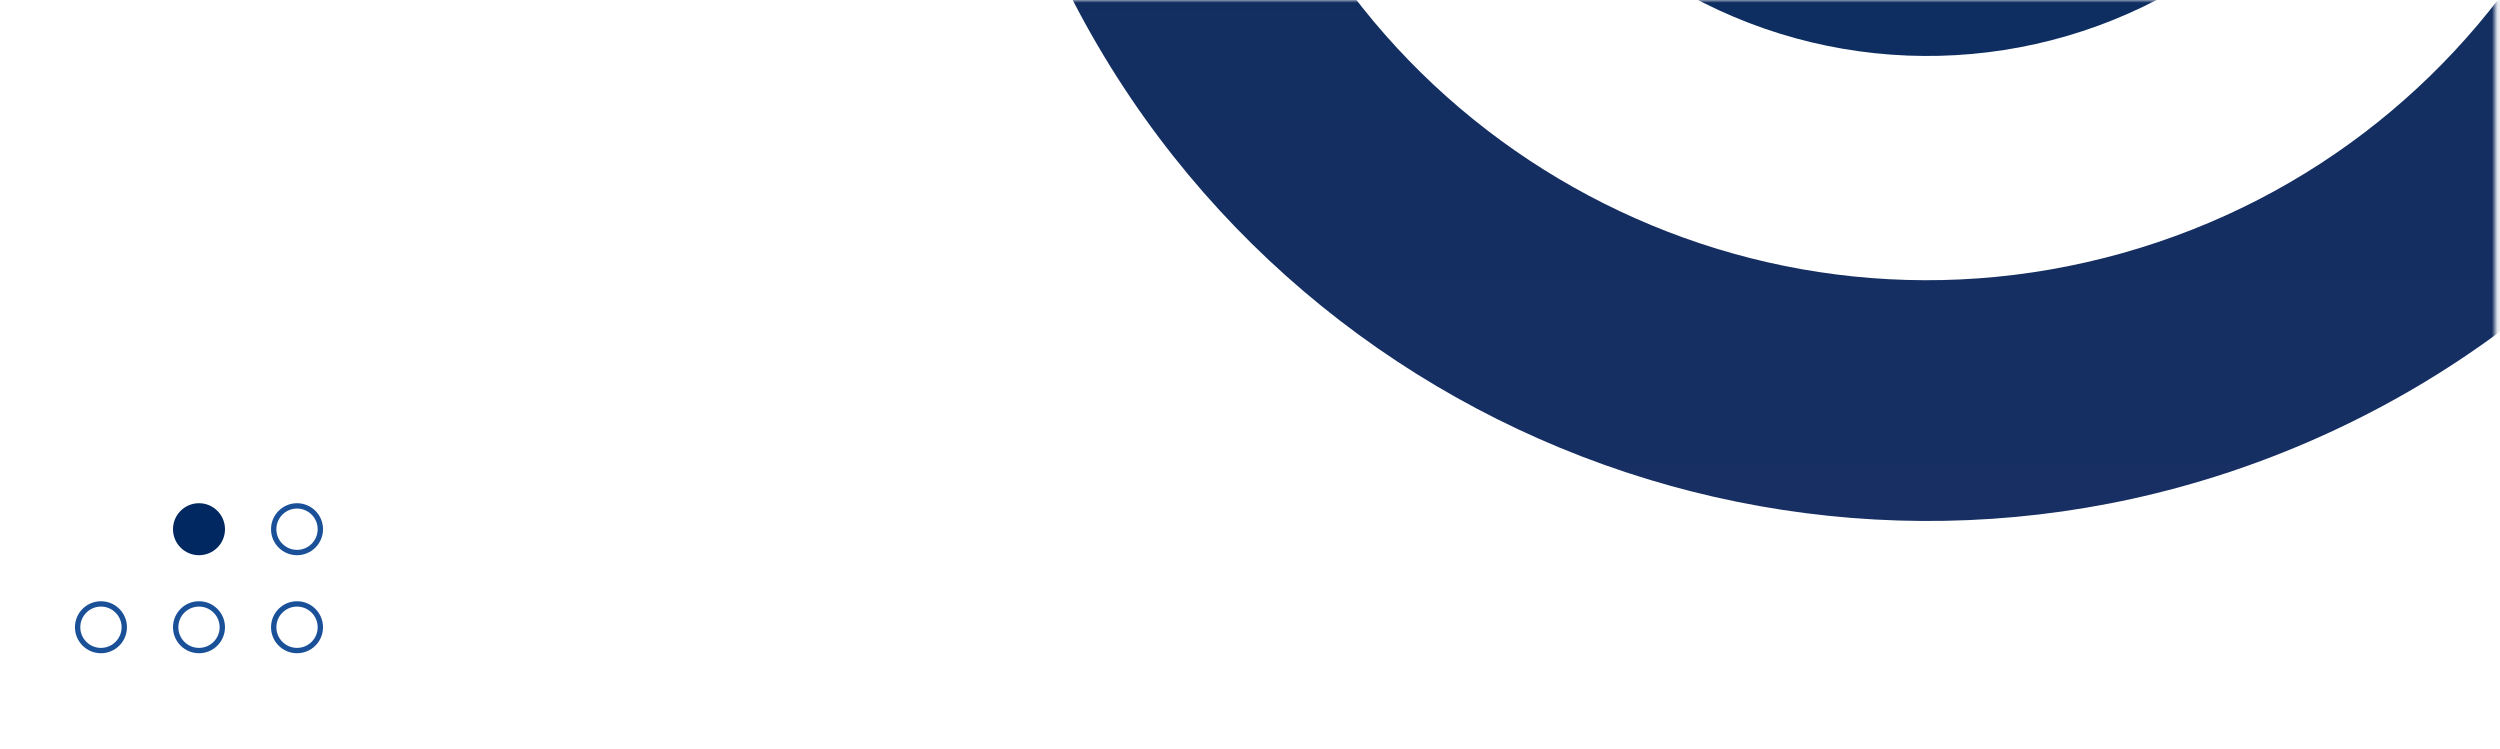 <svg width="467" height="140" viewBox="0 0 467 140" fill="none" xmlns="http://www.w3.org/2000/svg">
<mask id="mask0_223_5060" style="mask-type:alpha" maskUnits="userSpaceOnUse" x="0" y="0" width="467" height="140">
<rect x="0.254" width="465.89" height="139.287" fill="#E42352"/>
</mask>
<g mask="url(#mask0_223_5060)">
<path fill-rule="evenodd" clip-rule="evenodd" d="M432.995 81.758C342.265 122.151 236.034 81.198 195.722 -9.714C155.41 -100.625 196.281 -207.069 287.011 -247.462C377.741 -287.855 483.972 -246.901 524.285 -155.99C564.597 -65.078 523.725 41.365 432.995 81.758ZM396.442 47.287C324.712 67.451 250.249 25.533 230.125 -46.341C210.001 -118.214 251.836 -192.826 323.566 -212.99C395.296 -233.155 469.758 -191.236 489.882 -119.363C510.007 -47.489 468.172 27.122 396.442 47.287Z" fill="url(#paint0_linear_223_5060)"/>
<ellipse rx="93.093" ry="93.279" transform="matrix(-1 0.025 0.025 1 360.004 -82.852)" fill="url(#paint1_linear_223_5060)"/>
<circle cx="37.172" cy="98.857" r="4.857" fill="#012861"/>
<circle cx="55.484" cy="98.857" r="4.357" stroke="#1A5097"/>
<circle cx="18.857" cy="117.168" r="4.357" stroke="#1A5097"/>
<circle cx="37.172" cy="117.168" r="4.357" stroke="#1A5097"/>
<circle cx="55.484" cy="117.168" r="4.357" stroke="#1A5097"/>
</g>
<defs>
<linearGradient id="paint0_linear_223_5060" x1="360.003" y1="-263.023" x2="360.003" y2="97.32" gradientUnits="userSpaceOnUse">
<stop stop-color="#062B5E"/>
<stop offset="1" stop-color="#172F62"/>
</linearGradient>
<linearGradient id="paint1_linear_223_5060" x1="93.093" y1="0" x2="93.093" y2="186.557" gradientUnits="userSpaceOnUse">
<stop stop-color="#062B5E"/>
<stop offset="1" stop-color="#172F62"/>
</linearGradient>
</defs>
</svg>
